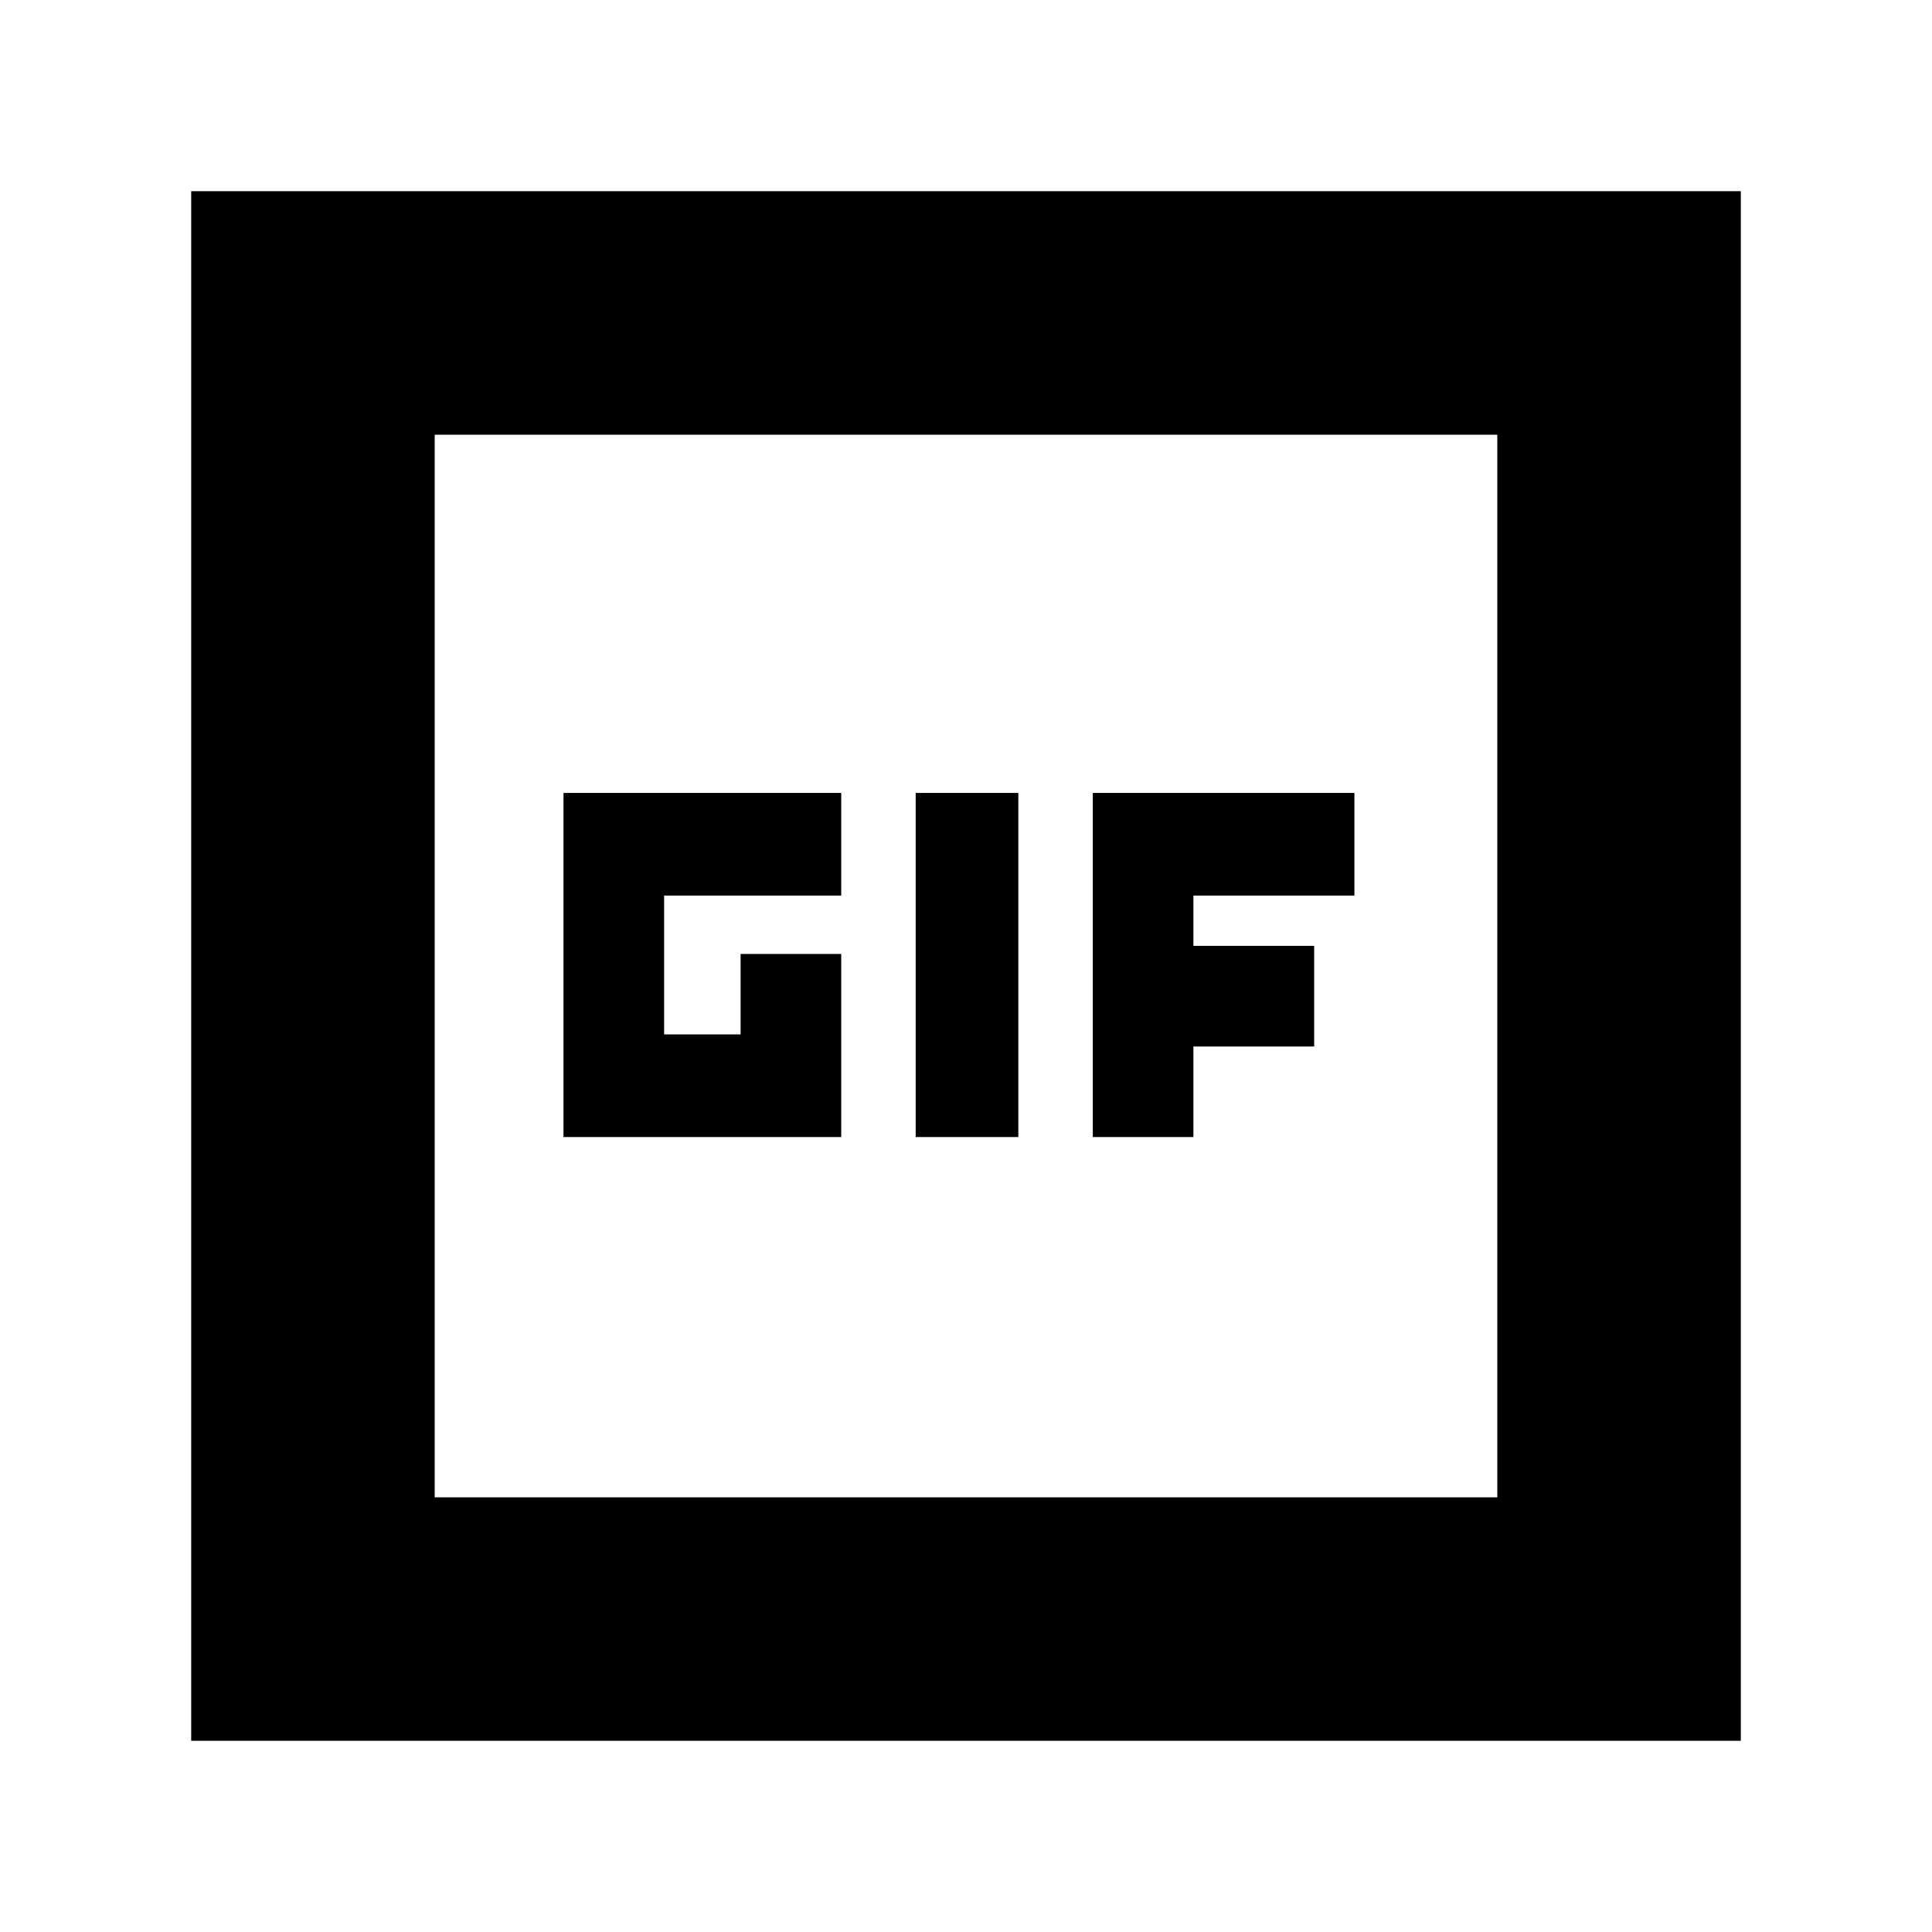 <svg xmlns="http://www.w3.org/2000/svg" height="24" width="24"><path d="M7 14.125h3.45V11.85H9.2v1h-.95v-1.725h2.2V9.85H7Zm4.375 0h1.275V9.85h-1.275Zm2.2 0h1.25V13h1.5v-1.25h-1.5v-.625h2V9.85h-3.25Zm-11.2 7.5V2.375h19.25v19.25ZM5.4 18.6h13.2V5.4H5.4Zm0 0V5.4v13.2Z"/></svg>